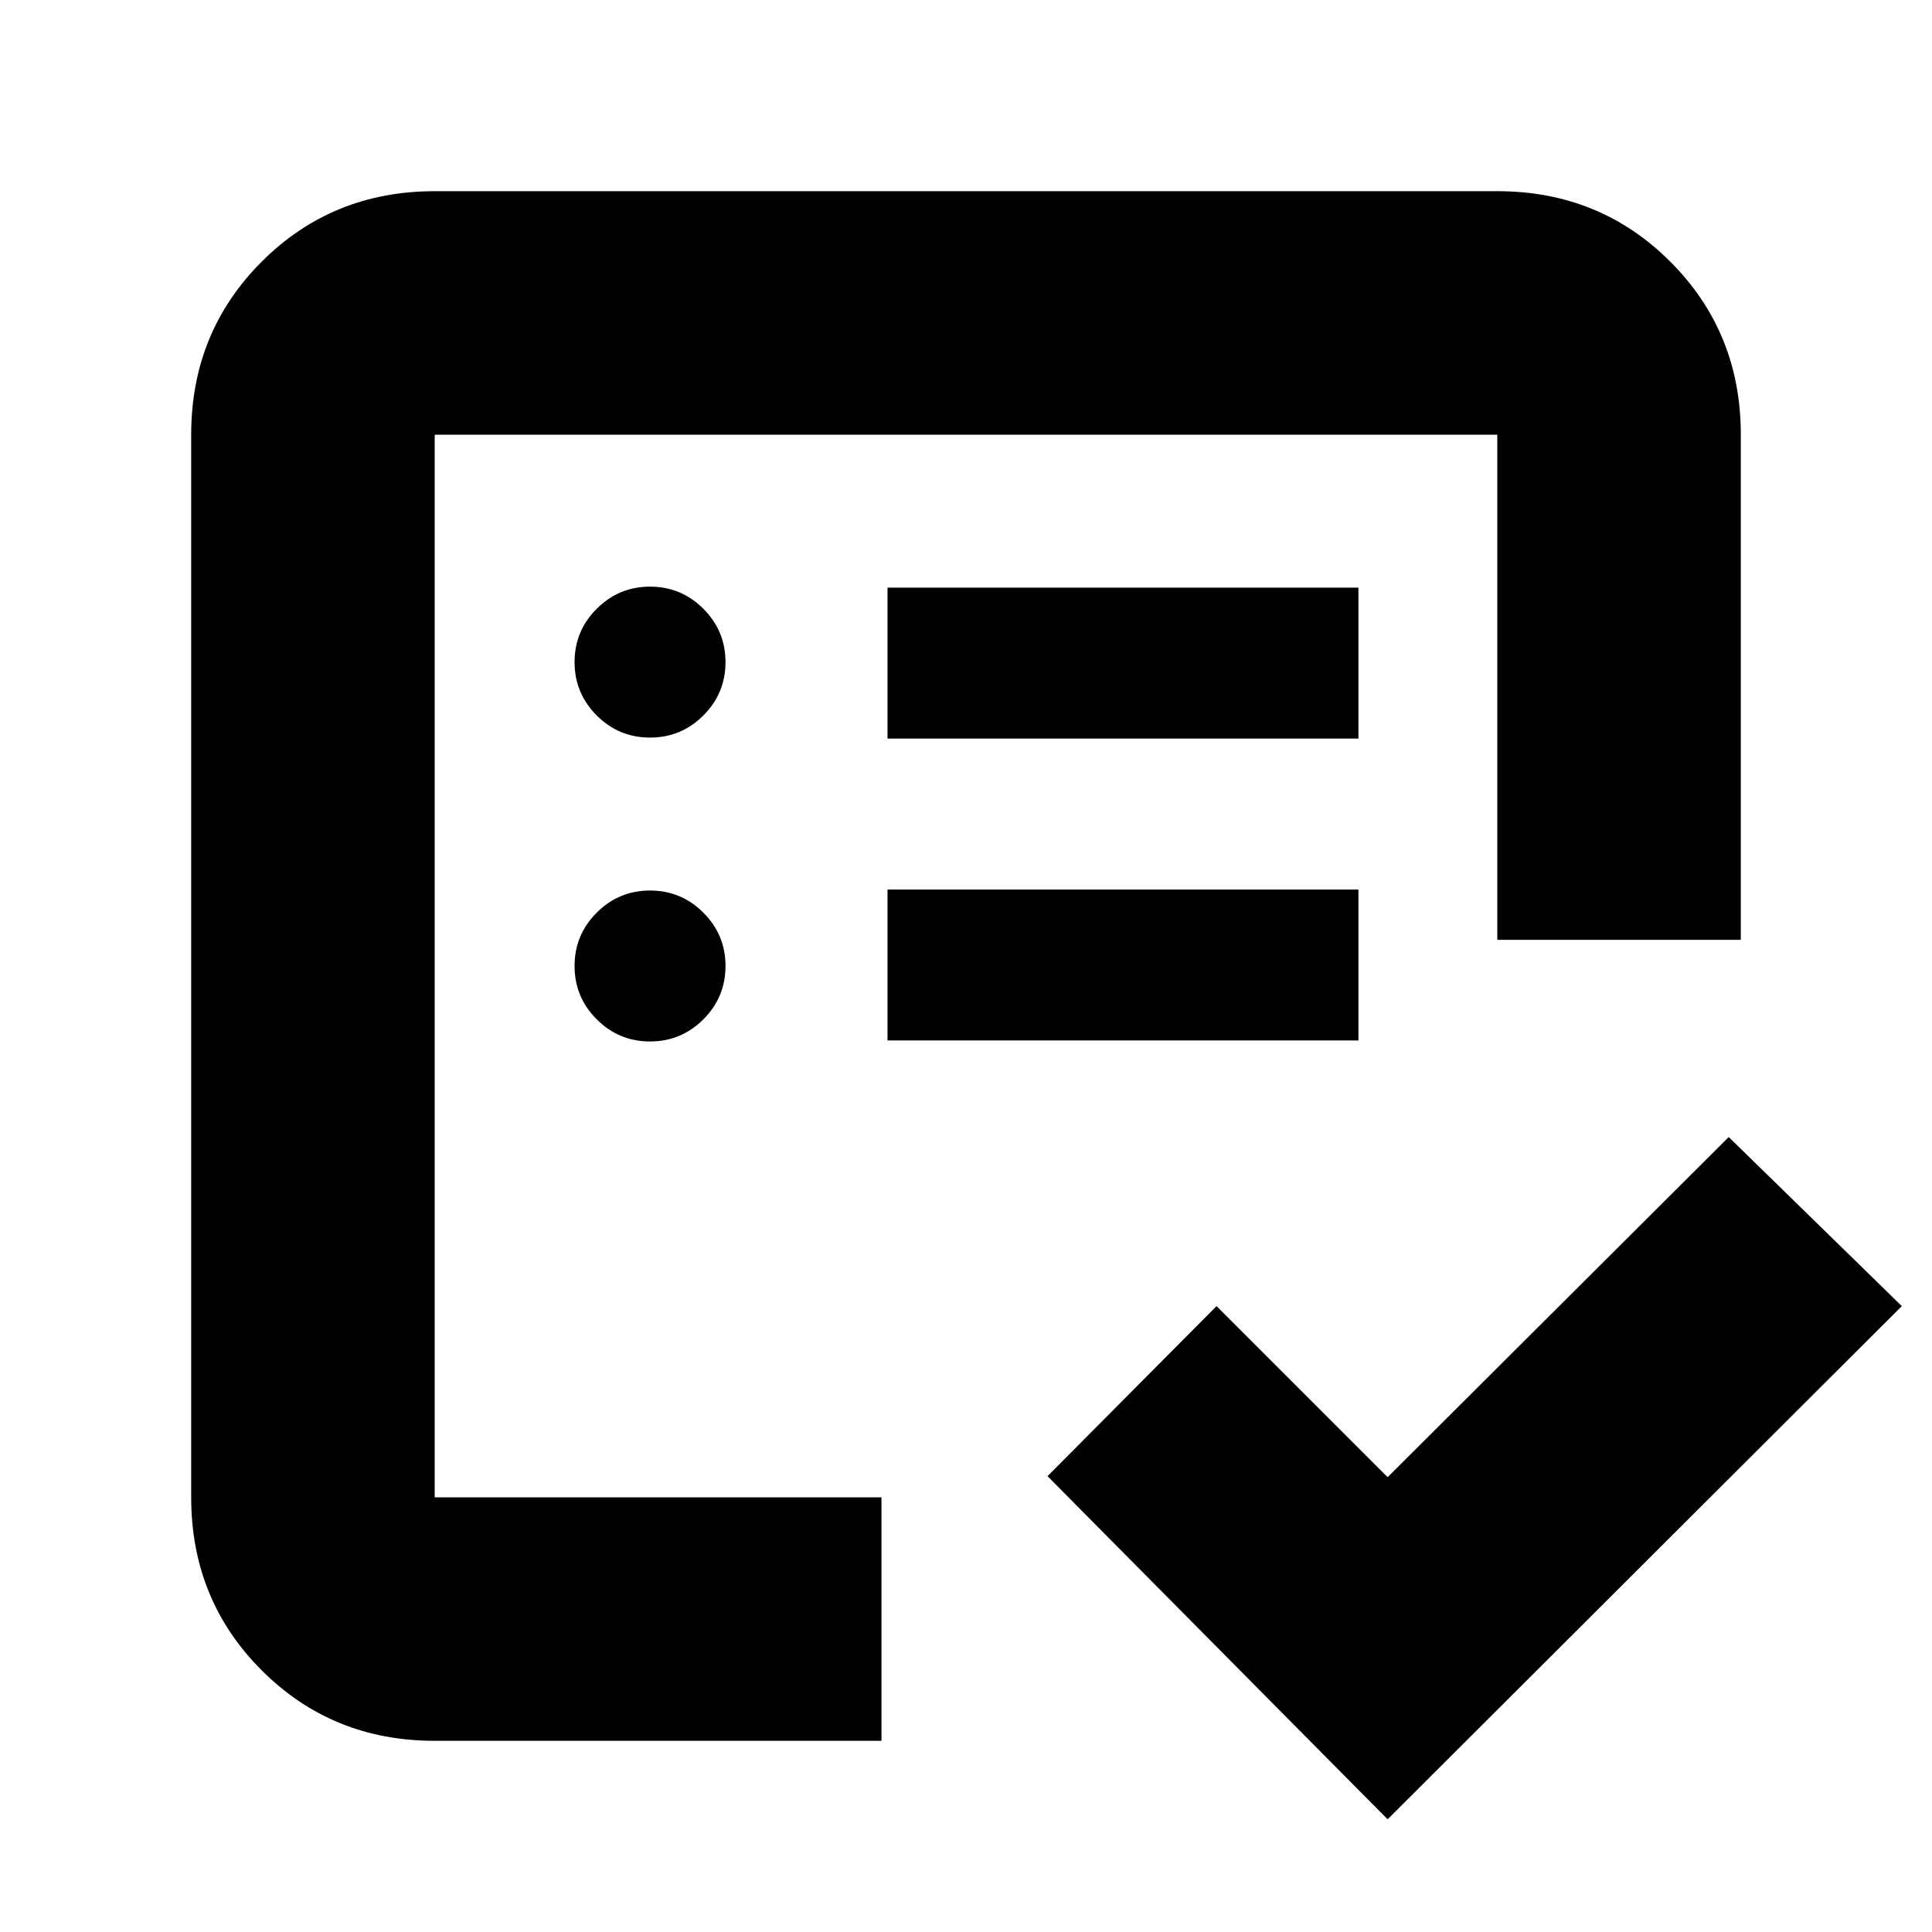 <svg xmlns="http://www.w3.org/2000/svg" height="24" viewBox="0 -960 960 960" width="24"><path d="M216-216v-528 412-85 201Zm0 121q-50.94 0-85.97-35.03T95-216v-528q0-50.94 35.03-85.97T216-865h528q50.94 0 85.97 35.03T865-744v251H744v-251H216v528h222v121H216Zm473.5 39-169-170.5 84-84.5 85 85L859-395l86 84L689.5-56ZM323-442.5q15.5 0 26.5-11t11-26.5q0-15.5-11-26.5t-26.5-11q-15.5 0-26.5 11t-11 26.5q0 15.5 11 26.5t26.5 11Zm0-151q15.5 0 26.5-11t11-26.5q0-15.5-11-26.5t-26.5-11q-15.5 0-26.5 11t-11 26.5q0 15.5 11 26.5t26.5 11ZM441-443h234v-75H441v75Zm0-150h234v-75H441v75Z"/></svg>